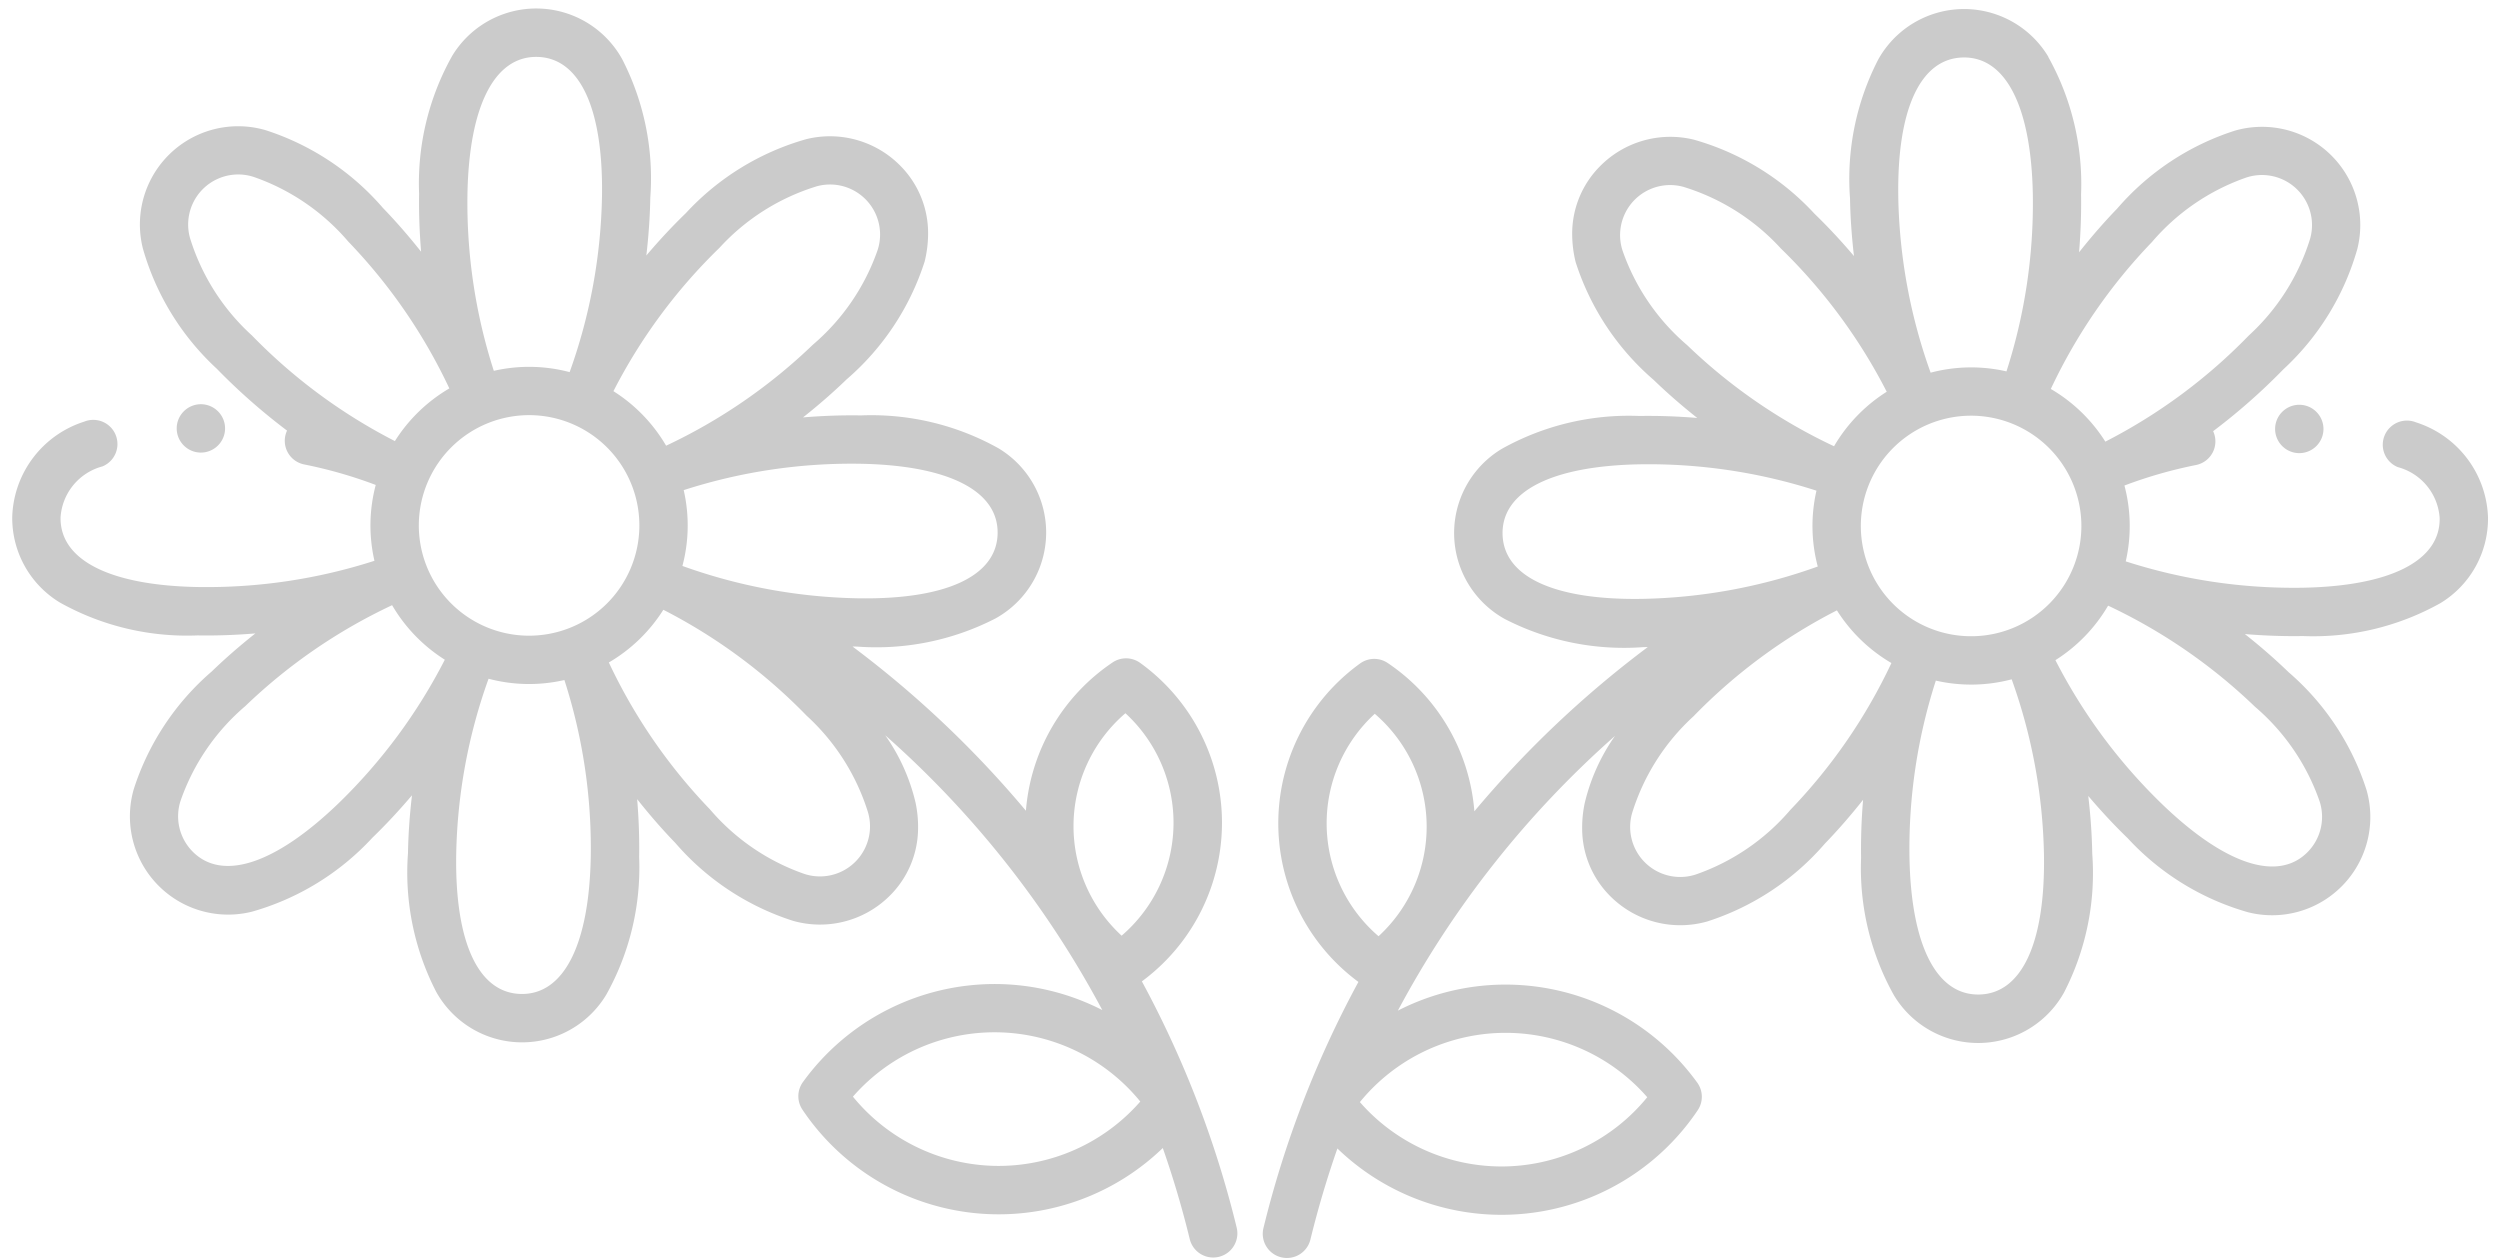 <svg xmlns="http://www.w3.org/2000/svg" width="114.096" height="57.432" viewBox="0 0 114.096 57.432">
  <g id="Grupo_46" data-name="Grupo 46" transform="translate(-5356.662 -4959.12)">
    <g id="XMLID_1254_" transform="matrix(0.017, -1, 1, 0.017, 5356.662, 5015.566)">
      <g id="XMLID_72_" transform="translate(0 0)">
        <path id="XMLID_107_" d="M54.212,19.705a11.882,11.882,0,0,0-6.3-1.392c-.864,0-1.753.048-2.641.136.69-.565,1.353-1.161,1.964-1.772a11.881,11.881,0,0,0,3.467-5.436,4.483,4.483,0,0,0-5.491-5.491,11.882,11.882,0,0,0-5.436,3.467,27.879,27.879,0,0,0-2.769,3.254,1.1,1.1,0,0,0-1.529.8,20.72,20.72,0,0,1-.882,3.289,7.214,7.214,0,0,0-3.461,0A24.985,24.985,0,0,1,29.8,8.539c0-4.025,1.119-6.334,3.07-6.334a2.579,2.579,0,0,1,2.359,1.871,1.1,1.1,0,0,0,2.027-.87A4.715,4.715,0,0,0,32.867,0a4.509,4.509,0,0,0-3.883,2.243,11.882,11.882,0,0,0-1.392,6.3c0,.864.047,1.753.136,2.641-.565-.69-1.161-1.353-1.771-1.963a11.881,11.881,0,0,0-5.436-3.467,4.482,4.482,0,0,0-5.491,5.491,11.881,11.881,0,0,0,3.467,5.436c.611.611,1.275,1.207,1.966,1.773-.889-.089-1.779-.137-2.643-.137a11.882,11.882,0,0,0-6.3,1.392,4.482,4.482,0,0,0,0,7.766,11.882,11.882,0,0,0,6.3,1.392c.864,0,1.754-.047,2.642-.136-.69.565-1.354,1.161-1.964,1.772a11.882,11.882,0,0,0-3.467,5.436,4.508,4.508,0,0,0,1.16,4.332,4.361,4.361,0,0,0,3.148,1.3,5.366,5.366,0,0,0,1.183-.136,8.843,8.843,0,0,0,3.048-1.436A44.932,44.932,0,0,1,11.2,50.117a10.772,10.772,0,0,0,1.106-4.752,10.8,10.8,0,0,0-4.623-8.851,1.1,1.1,0,0,0-1.261,0,10.782,10.782,0,0,0-1.469,16.47q-2.027.748-4.134,1.3a1.1,1.1,0,1,0,.559,2.133A46.849,46.849,0,0,0,12.54,51.9a8.993,8.993,0,0,0,14.528-.323,1.1,1.1,0,0,0,0-1.261,9.009,9.009,0,0,0-6.833-3.839,47.259,47.259,0,0,0,7.359-8.04c0,.068,0,.137,0,.205a11.882,11.882,0,0,0,1.392,6.3,4.482,4.482,0,0,0,7.766,0,11.882,11.882,0,0,0,1.392-6.3c0-.863-.047-1.753-.136-2.64.565.69,1.161,1.352,1.771,1.962a11.881,11.881,0,0,0,5.436,3.467,5.366,5.366,0,0,0,1.183.136,4.361,4.361,0,0,0,3.148-1.3,4.508,4.508,0,0,0,1.16-4.332A11.882,11.882,0,0,0,47.239,30.5c-.611-.611-1.274-1.206-1.965-1.772.888.088,1.778.136,2.642.136a11.882,11.882,0,0,0,6.3-1.392,4.483,4.483,0,0,0,0-7.766ZM4.008,45.364a8.59,8.59,0,0,1,3.048-6.558,8.578,8.578,0,0,1,0,13.115,8.59,8.59,0,0,1-3.048-6.558Zm20.753,5.577a6.788,6.788,0,0,1-10.152,0,6.788,6.788,0,0,1,10.152,0ZM41.337,10.776A9.978,9.978,0,0,1,45.7,7.9a2.284,2.284,0,0,1,2.854,2.854,9.977,9.977,0,0,1-2.875,4.363,24.981,24.981,0,0,1-6.622,4.726A7.293,7.293,0,0,0,36.611,17.4a24.99,24.99,0,0,1,4.726-6.622ZM37.9,23.588a5.032,5.032,0,1,1-5.032-5.032A5.037,5.037,0,0,1,37.9,23.588ZM17.747,8.468A2.289,2.289,0,0,1,20.033,7.9,9.978,9.978,0,0,1,24.4,10.776,24.983,24.983,0,0,1,29.122,17.4a7.293,7.293,0,0,0-2.447,2.447,24.987,24.987,0,0,1-6.622-4.726C17.208,12.271,16.367,9.848,17.747,8.468Zm-6.263,15.12c0-1.951,2.308-3.07,6.334-3.07a24.985,24.985,0,0,1,8.023,1.34,7.213,7.213,0,0,0,0,3.461,24.985,24.985,0,0,1-8.023,1.34C13.792,26.658,11.484,25.539,11.484,23.588Zm8.549,15.688a2.284,2.284,0,0,1-2.854-2.854,9.977,9.977,0,0,1,2.875-4.363,24.981,24.981,0,0,1,6.622-4.726,7.292,7.292,0,0,0,2.447,2.446A24.981,24.981,0,0,1,24.4,36.4,9.978,9.978,0,0,1,20.033,39.276Zm12.834,5.695c-1.951,0-3.07-2.308-3.07-6.333a24.984,24.984,0,0,1,1.34-8.023,7.213,7.213,0,0,0,3.461,0,24.984,24.984,0,0,1,1.34,8.023C35.937,42.662,34.818,44.971,32.867,44.971Zm15.688-8.549A2.284,2.284,0,0,1,45.7,39.276,9.979,9.979,0,0,1,41.337,36.4a24.983,24.983,0,0,1-4.726-6.622,7.294,7.294,0,0,0,2.447-2.446,24.981,24.981,0,0,1,6.622,4.726A9.976,9.976,0,0,1,48.554,36.422Zm-.639-9.763a24.983,24.983,0,0,1-8.023-1.34,7.213,7.213,0,0,0,0-3.46,24.984,24.984,0,0,1,8.023-1.34c4.025,0,6.334,1.119,6.334,3.07s-2.308,3.07-6.334,3.07Z" fill="#cbcbcb"/>
        <path id="XMLID_122_" d="M.323.323a1.1,1.1,0,0,0,0,1.559,1.1,1.1,0,0,0,1.559,0,1.1,1.1,0,0,0,0-1.559,1.1,1.1,0,0,0-1.559,0Z" transform="translate(35.937 7.436)" fill="#cbcbcb"/>
      </g>
    </g>
    <g id="XMLID_1254_2" data-name="XMLID_1254_" transform="matrix(-0.017, -1, 1, -0.017, 5414.311, 5016.551)">
      <g id="XMLID_72_2" data-name="XMLID_72_" transform="translate(0 0)">
        <path id="XMLID_107_2" data-name="XMLID_107_" d="M54.211,36.75a11.882,11.882,0,0,1-6.3,1.392c-.864,0-1.753-.048-2.641-.136.69.565,1.353,1.161,1.964,1.772a11.881,11.881,0,0,1,3.467,5.436,4.483,4.483,0,0,1-5.491,5.491,11.882,11.882,0,0,1-5.436-3.467,27.879,27.879,0,0,1-2.769-3.254,1.1,1.1,0,0,1-1.529-.8,20.72,20.72,0,0,0-.882-3.289,7.214,7.214,0,0,1-3.461,0,24.985,24.985,0,0,0-1.34,8.023c0,4.025,1.119,6.334,3.07,6.334a2.579,2.579,0,0,0,2.359-1.871,1.1,1.1,0,1,1,2.027.87,4.715,4.715,0,0,1-4.386,3.207,4.509,4.509,0,0,1-3.883-2.243,11.882,11.882,0,0,1-1.392-6.3c0-.864.047-1.753.136-2.641-.565.69-1.161,1.353-1.771,1.963a11.881,11.881,0,0,1-5.436,3.467,4.482,4.482,0,0,1-5.491-5.491,11.881,11.881,0,0,1,3.467-5.436c.611-.611,1.275-1.207,1.966-1.773-.889.089-1.779.137-2.643.137a11.882,11.882,0,0,1-6.3-1.392,4.482,4.482,0,0,1,0-7.766,11.882,11.882,0,0,1,6.3-1.392c.864,0,1.754.047,2.642.136-.69-.565-1.354-1.161-1.964-1.772a11.882,11.882,0,0,1-3.467-5.436,4.508,4.508,0,0,1,1.16-4.332,4.361,4.361,0,0,1,3.148-1.3,5.366,5.366,0,0,1,1.183.136,8.843,8.843,0,0,1,3.048,1.436A44.932,44.932,0,0,0,11.2,6.338a10.773,10.773,0,0,1,1.106,4.752,10.8,10.8,0,0,1-4.623,8.851,1.1,1.1,0,0,1-1.261,0A10.782,10.782,0,0,1,4.957,3.472Q2.93,2.724.824,2.17A1.1,1.1,0,1,1,1.382.036,46.848,46.848,0,0,1,12.54,4.56a8.993,8.993,0,0,1,14.528.323,1.1,1.1,0,0,1,0,1.261,9.009,9.009,0,0,1-6.833,3.839,47.259,47.259,0,0,1,7.359,8.04c0-.068,0-.137,0-.205a11.882,11.882,0,0,1,1.392-6.3,4.482,4.482,0,0,1,7.766,0,11.882,11.882,0,0,1,1.392,6.3c0,.863-.047,1.753-.136,2.64.565-.69,1.161-1.352,1.771-1.962a11.881,11.881,0,0,1,5.436-3.467,5.366,5.366,0,0,1,1.183-.136,4.361,4.361,0,0,1,3.148,1.3,4.508,4.508,0,0,1,1.16,4.332,11.882,11.882,0,0,1-3.467,5.436c-.611.611-1.274,1.206-1.965,1.772.888-.088,1.778-.136,2.642-.136a11.882,11.882,0,0,1,6.3,1.392,4.483,4.483,0,0,1,0,7.766ZM4.008,11.091a8.59,8.59,0,0,0,3.048,6.558,8.578,8.578,0,0,0,0-13.115,8.59,8.59,0,0,0-3.048,6.558ZM24.761,5.514a6.788,6.788,0,0,0-10.152,0,6.788,6.788,0,0,0,10.152,0ZM41.337,45.68A9.978,9.978,0,0,0,45.7,48.555,2.284,2.284,0,0,0,48.554,45.7a9.978,9.978,0,0,0-2.875-4.363,24.981,24.981,0,0,0-6.622-4.726,7.293,7.293,0,0,1-2.446,2.447A24.99,24.99,0,0,0,41.337,45.68ZM37.9,32.867A5.032,5.032,0,1,0,32.866,37.9,5.037,5.037,0,0,0,37.9,32.867ZM17.747,47.987a2.289,2.289,0,0,0,2.286.568A9.978,9.978,0,0,0,24.4,45.679a24.983,24.983,0,0,0,4.726-6.622,7.293,7.293,0,0,1-2.446-2.447,24.987,24.987,0,0,0-6.622,4.726C17.208,44.184,16.367,46.607,17.747,47.987Zm-6.263-15.12c0,1.951,2.308,3.07,6.333,3.07A24.984,24.984,0,0,0,25.84,34.6a7.214,7.214,0,0,1,0-3.461,24.984,24.984,0,0,0-8.023-1.34C13.792,29.8,11.484,30.916,11.484,32.867Zm8.549-15.688a2.284,2.284,0,0,0-2.854,2.854A9.978,9.978,0,0,0,20.054,24.4a24.981,24.981,0,0,0,6.622,4.726,7.292,7.292,0,0,1,2.446-2.446A24.981,24.981,0,0,0,24.4,20.055,9.977,9.977,0,0,0,20.033,17.179Zm12.834-5.695c-1.951,0-3.07,2.308-3.07,6.333a24.984,24.984,0,0,0,1.34,8.023,7.213,7.213,0,0,1,3.461,0,24.984,24.984,0,0,0,1.34-8.023C35.937,13.793,34.818,11.484,32.866,11.484Zm15.688,8.549A2.284,2.284,0,0,0,45.7,17.179a9.978,9.978,0,0,0-4.363,2.875,24.983,24.983,0,0,0-4.726,6.622,7.294,7.294,0,0,1,2.446,2.446A24.981,24.981,0,0,0,45.679,24.4,9.976,9.976,0,0,0,48.554,20.033ZM47.916,29.8a24.983,24.983,0,0,0-8.023,1.34,7.213,7.213,0,0,1,0,3.461,24.984,24.984,0,0,0,8.023,1.34c4.025,0,6.333-1.119,6.333-3.07s-2.308-3.07-6.333-3.07Z" fill="#cbcbcb"/>
        <path id="XMLID_122_2" data-name="XMLID_122_" d="M.323,1.882a1.1,1.1,0,0,1,0-1.559,1.1,1.1,0,0,1,1.559,0,1.1,1.1,0,0,1,0,1.559,1.1,1.1,0,0,1-1.559,0Z" transform="translate(35.937 46.814)" fill="#cbcbcb"/>
      </g>
    </g>
  </g>
</svg>
